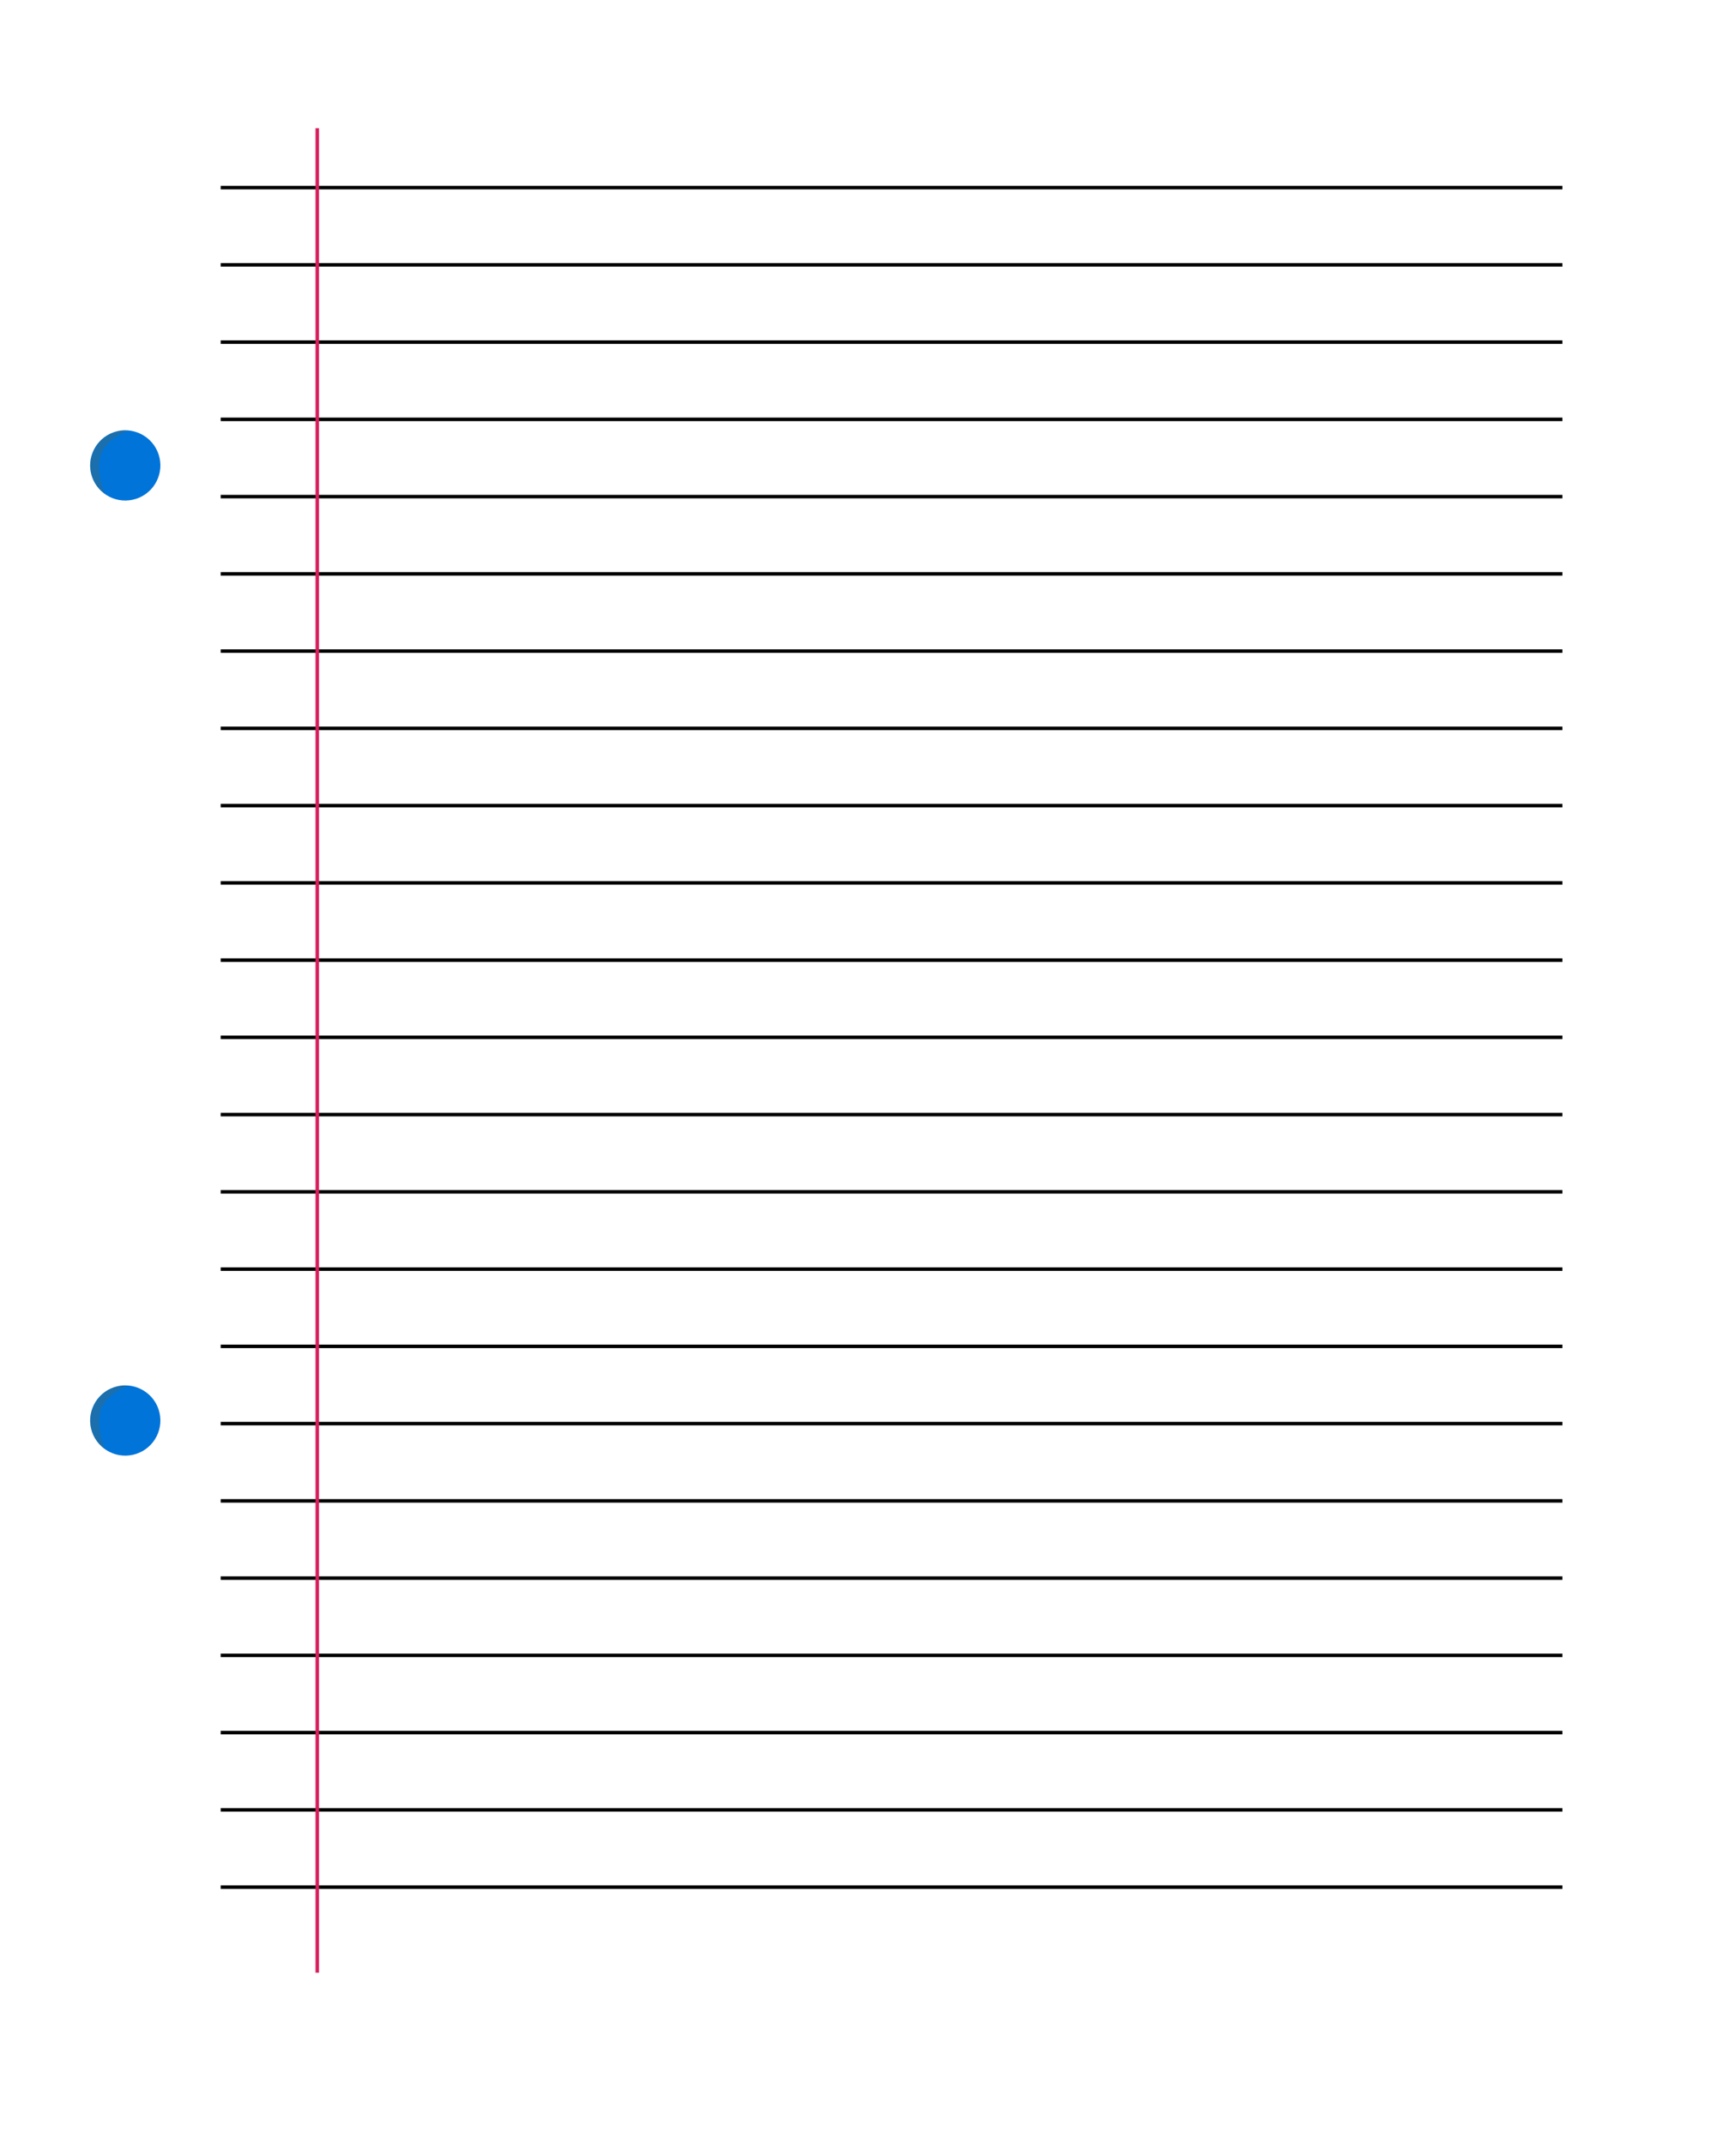 <svg xmlns="http://www.w3.org/2000/svg" xmlns:xlink="http://www.w3.org/1999/xlink" width="494.48" height="610.611" viewBox="0 0 494.48 610.611">
  <defs>
    <filter id="Path_563" x="0" y="0" width="494.48" height="610.611" filterUnits="userSpaceOnUse">
      <feOffset dx="1" dy="5" input="SourceAlpha"/>
      <feGaussianBlur stdDeviation="3" result="blur"/>
      <feFlood flood-color="#2f2e37" flood-opacity="0.718"/>
      <feComposite operator="in" in2="blur"/>
      <feComposite in="SourceGraphic"/>
    </filter>
    <clipPath id="clip-path">
      <rect width="382.174" height="504" fill="none"/>
    </clipPath>
  </defs>
  <g id="Group_244" data-name="Group 244" transform="translate(-1573.387 -430.389)">
    <g id="Group_243" data-name="Group 243" transform="translate(-17904 -22718)">
      <g id="Group_242" data-name="Group 242" transform="translate(-1023 4241)">
        <g id="Group_237" data-name="Group 237" transform="translate(19189 18610)">
          <g id="Group_210" data-name="Group 210" transform="translate(726 2)">
            <g transform="matrix(1, 0, 0, 1, 585.39, 295.39)" filter="url(#Path_563)">
              <path id="Path_563-2" data-name="Path 563" d="M16794.533,20258.389s38.8,9.957,118.889,9.1,339.891,8.512,339.891,8.512,10.854-87.219,10.549-156.24c-.072-16.5-9.617-56.684-10.549-98.078,1.256-38.807,6.346-114.094,6.141-179.059-.273-85.945-6.141-159.234-6.141-159.234H16792s1.3,12.873,0,34.045c-1.432,23.334-5.025,43.029-4.574,78.256.2,15.607,1.758,46.508,5.227,87.383,2.258,26.621,6.814,57.506,7.141,92.109.2,21.314-5.021,42.105-5.26,64.121C16793.262,20157.074,16794.533,20258.389,16794.533,20258.389Z" transform="translate(-16779.39 -19679.39)" fill="#fff"/>
            </g>
          </g>
          <g id="Group_212" data-name="Group 212">
            <circle id="Ellipse_111" data-name="Ellipse 111" cx="10" cy="10" r="10" transform="translate(1335.076 694.441) rotate(-13)" fill="#0074d9"/>
            <path id="Path_565" data-name="Path 565" d="M14497.729,24615.947a9.522,9.522,0,0,1,.216,10.264,9.985,9.985,0,0,1-7.652,5.008,6.205,6.205,0,0,1-3.359-.316s6.343-1.1,8.718-5.443.712-11.236.712-11.236A12.6,12.6,0,0,1,14497.729,24615.947Z" transform="translate(19509.598 22753.451) rotate(171)" fill="#735f22" opacity="0.242"/>
          </g>
          <g id="Group_213" data-name="Group 213" transform="translate(0 -272)">
            <circle id="Ellipse_111-2" data-name="Ellipse 111" cx="10" cy="10" r="10" transform="translate(1335.076 694.441) rotate(-13)" fill="#0074d9"/>
            <path id="Path_565-2" data-name="Path 565" d="M14497.729,24615.947a9.522,9.522,0,0,1,.216,10.264,9.985,9.985,0,0,1-7.652,5.008,6.205,6.205,0,0,1-3.359-.316s6.343-1.1,8.718-5.443.712-11.236.712-11.236A12.6,12.6,0,0,1,14497.729,24615.947Z" transform="translate(19509.598 22753.451) rotate(171)" fill="#735f22" opacity="0.242"/>
          </g>
        </g>
        <g id="Repeat_Grid_3" data-name="Repeat Grid 3" transform="translate(20563.244 18960.316)" clip-path="url(#clip-path)">
          <g transform="translate(-20027.244 -19000.316)">
            <path id="Path_618" data-name="Path 618" d="M20027.244,19000.816h382.174" fill="none" stroke="#000" stroke-width="1"/>
          </g>
          <g transform="translate(-20027.244 -18978.316)">
            <path id="Path_618-2" data-name="Path 618" d="M20027.244,19000.816h382.174" fill="none" stroke="#000" stroke-width="1"/>
          </g>
          <g transform="translate(-20027.244 -18956.316)">
            <path id="Path_618-3" data-name="Path 618" d="M20027.244,19000.816h382.174" fill="none" stroke="#000" stroke-width="1"/>
          </g>
          <g transform="translate(-20027.244 -18934.316)">
            <path id="Path_618-4" data-name="Path 618" d="M20027.244,19000.816h382.174" fill="none" stroke="#000" stroke-width="1"/>
          </g>
          <g transform="translate(-20027.244 -18912.316)">
            <path id="Path_618-5" data-name="Path 618" d="M20027.244,19000.816h382.174" fill="none" stroke="#000" stroke-width="1"/>
          </g>
          <g transform="translate(-20027.244 -18890.316)">
            <path id="Path_618-6" data-name="Path 618" d="M20027.244,19000.816h382.174" fill="none" stroke="#000" stroke-width="1"/>
          </g>
          <g transform="translate(-20027.244 -18868.316)">
            <path id="Path_618-7" data-name="Path 618" d="M20027.244,19000.816h382.174" fill="none" stroke="#000" stroke-width="1"/>
          </g>
          <g transform="translate(-20027.244 -18846.316)">
            <path id="Path_618-8" data-name="Path 618" d="M20027.244,19000.816h382.174" fill="none" stroke="#000" stroke-width="1"/>
          </g>
          <g transform="translate(-20027.244 -18824.316)">
            <path id="Path_618-9" data-name="Path 618" d="M20027.244,19000.816h382.174" fill="none" stroke="#000" stroke-width="1"/>
          </g>
          <g transform="translate(-20027.244 -18802.316)">
            <path id="Path_618-10" data-name="Path 618" d="M20027.244,19000.816h382.174" fill="none" stroke="#000" stroke-width="1"/>
          </g>
          <g transform="translate(-20027.244 -18780.316)">
            <path id="Path_618-11" data-name="Path 618" d="M20027.244,19000.816h382.174" fill="none" stroke="#000" stroke-width="1"/>
          </g>
          <g transform="translate(-20027.244 -18758.316)">
            <path id="Path_618-12" data-name="Path 618" d="M20027.244,19000.816h382.174" fill="none" stroke="#000" stroke-width="1"/>
          </g>
          <g transform="translate(-20027.244 -18736.316)">
            <path id="Path_618-13" data-name="Path 618" d="M20027.244,19000.816h382.174" fill="none" stroke="#000" stroke-width="1"/>
          </g>
          <g transform="translate(-20027.244 -18714.316)">
            <path id="Path_618-14" data-name="Path 618" d="M20027.244,19000.816h382.174" fill="none" stroke="#000" stroke-width="1"/>
          </g>
          <g transform="translate(-20027.244 -18692.316)">
            <path id="Path_618-15" data-name="Path 618" d="M20027.244,19000.816h382.174" fill="none" stroke="#000" stroke-width="1"/>
          </g>
          <g transform="translate(-20027.244 -18670.316)">
            <path id="Path_618-16" data-name="Path 618" d="M20027.244,19000.816h382.174" fill="none" stroke="#000" stroke-width="1"/>
          </g>
          <g transform="translate(-20027.244 -18648.316)">
            <path id="Path_618-17" data-name="Path 618" d="M20027.244,19000.816h382.174" fill="none" stroke="#000" stroke-width="1"/>
          </g>
          <g transform="translate(-20027.244 -18626.316)">
            <path id="Path_618-18" data-name="Path 618" d="M20027.244,19000.816h382.174" fill="none" stroke="#000" stroke-width="1"/>
          </g>
          <g transform="translate(-20027.244 -18604.316)">
            <path id="Path_618-19" data-name="Path 618" d="M20027.244,19000.816h382.174" fill="none" stroke="#000" stroke-width="1"/>
          </g>
          <g transform="translate(-20027.244 -18582.316)">
            <path id="Path_618-20" data-name="Path 618" d="M20027.244,19000.816h382.174" fill="none" stroke="#000" stroke-width="1"/>
          </g>
          <g transform="translate(-20027.244 -18560.316)">
            <path id="Path_618-21" data-name="Path 618" d="M20027.244,19000.816h382.174" fill="none" stroke="#000" stroke-width="1"/>
          </g>
          <g transform="translate(-20027.244 -18538.316)">
            <path id="Path_618-22" data-name="Path 618" d="M20027.244,19000.816h382.174" fill="none" stroke="#000" stroke-width="1"/>
          </g>
          <g transform="translate(-20027.244 -18516.316)">
            <path id="Path_618-23" data-name="Path 618" d="M20027.244,19000.816h382.174" fill="none" stroke="#000" stroke-width="1"/>
          </g>
        </g>
        <path id="Path_619" data-name="Path 619" d="M13801.852,22527.328v525.289" transform="translate(6788.9 -3583.43)" fill="none" stroke="#d81e5b" stroke-width="1"/>
      </g>
    </g>
  </g>
</svg>
